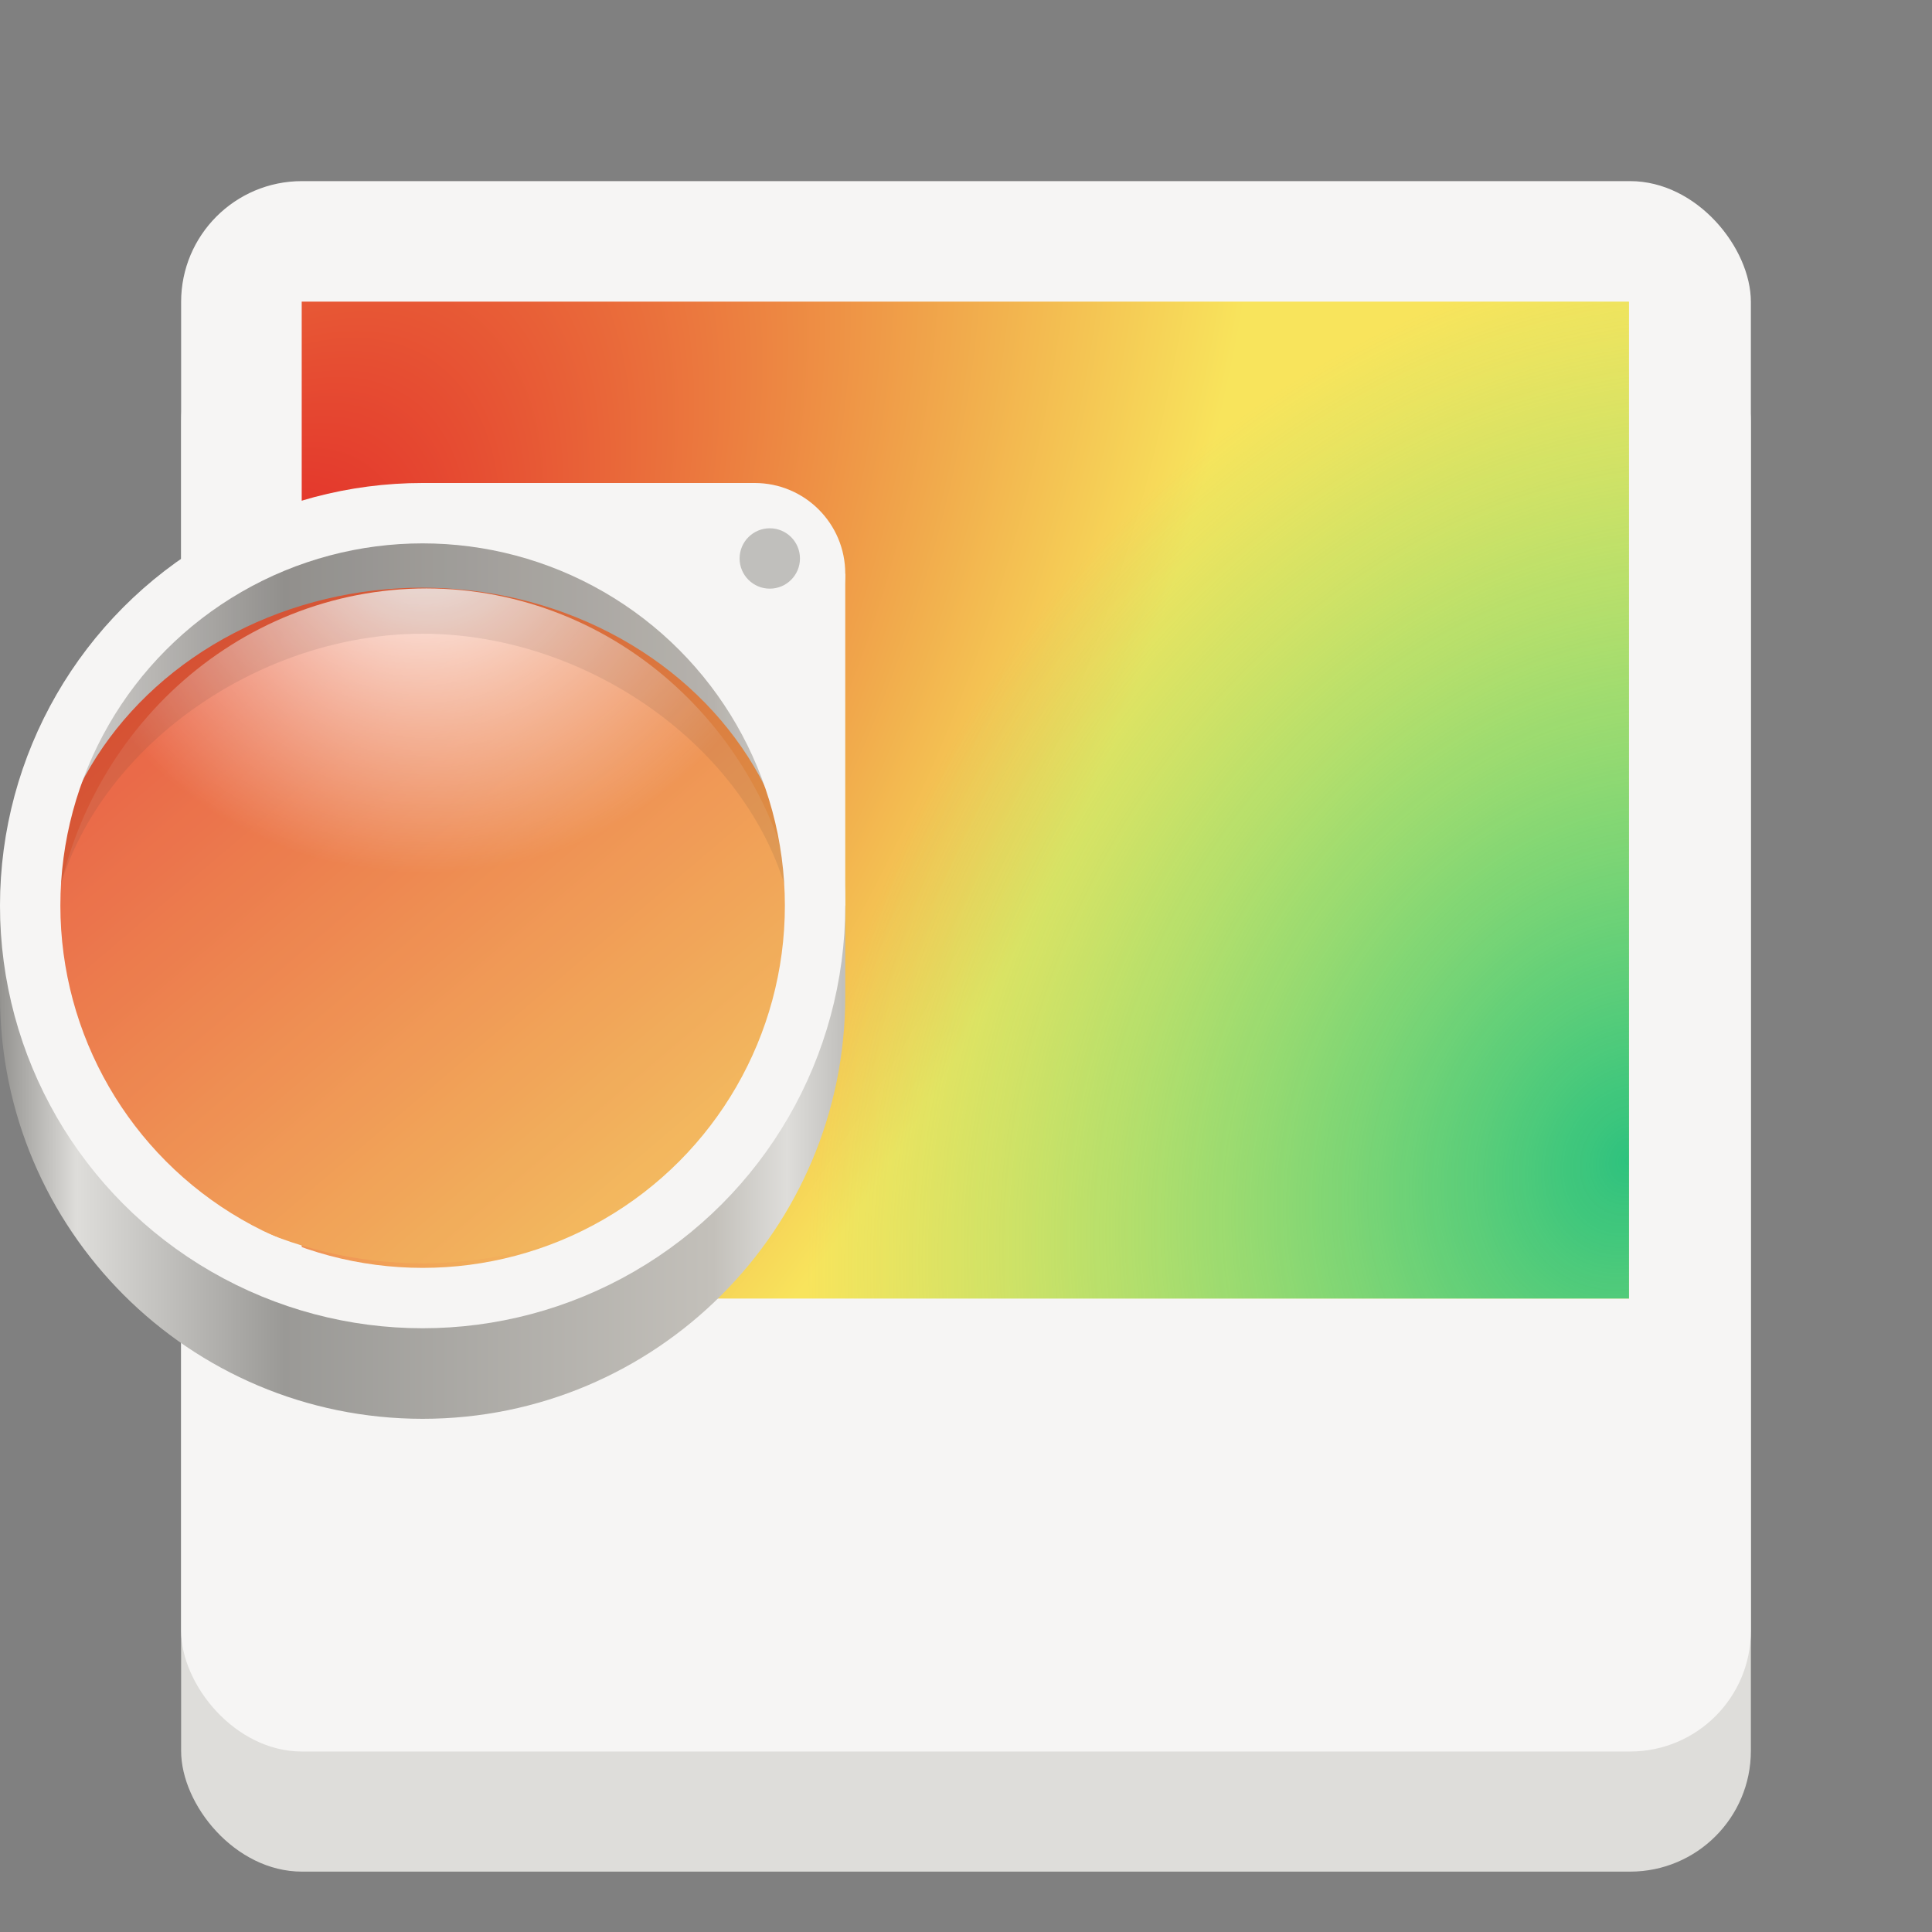 <svg enable-background="new" height="128" viewBox="0 0 128 128" width="128" xmlns="http://www.w3.org/2000/svg" xmlns:xlink="http://www.w3.org/1999/xlink"><rect x="0" y="0" width="128" height="128" fill="#808080" stroke="none"/><linearGradient id="a"><stop offset="0" stop-color="#e01b24"/><stop offset="1" stop-color="#f8e45c"/></linearGradient><linearGradient id="b" gradientUnits="userSpaceOnUse" x1="51.902" x2="107.902" y1="214.333" y2="214.333"><stop offset="0" stop-color="#949390"/><stop offset=".091" stop-color="#deddda"/><stop offset=".336" stop-color="#9a9996"/><stop offset=".844" stop-color="#c3c0ba"/><stop offset=".931" stop-color="#deddda"/><stop offset="1" stop-color="#c0bfbc"/></linearGradient><radialGradient id="c" cx="-172" cy="20.939" gradientTransform="matrix(1.199 0 0 1.095 178.164 153.907)" gradientUnits="userSpaceOnUse" r="15.857"><stop offset="0" stop-color="#fff"/><stop offset="1" stop-color="#fff" stop-opacity=".094"/></radialGradient><radialGradient id="d" cx="131.915" cy="55.927" gradientTransform="matrix(1.013 2.1 -1.609 .116 -4.606 -300)" gradientUnits="userSpaceOnUse" r="160" xlink:href="#a"/><radialGradient id="e" cx="525.588" cy="638.592" gradientTransform="matrix(-.567 1.007 -1.102 -.691 1449.89 -224.45)" gradientUnits="userSpaceOnUse" r="192"><stop offset="0" stop-color="#2ec27e"/><stop offset="1" stop-color="#57e389" stop-opacity="0"/></radialGradient><linearGradient id="f" gradientUnits="userSpaceOnUse" x1="45.617" x2="110.154" xlink:href="#a" y1="190.687" y2="266.568"/><g transform="translate(0 -172)"><rect fill="#deddda" height="104.042" rx="8" width="104" x="12" y="191.958"/><rect fill="#f6f5f4" height="104.042" rx="8" width="104" x="12" y="184"/><circle cy="172" fill="#9059a1" r="0"/><g enable-background="new" transform="matrix(.229 0 0 .258 5.333 213.656)"><path d="m64-172h384v256h-384z" fill="url(#d)" transform="scale(1 -1)"/><path d="m64-172h384v256h-384z" fill="url(#e)" transform="scale(1 -1)"/></g><g transform="translate(-51.902 4)"><path d="m79.805 202.098c-14.359 0-26 11.641-26 26 .009 2.072.266.135.766 2.146 2.686-11.832 13.199-20.233 25.332-20.244 11.981.013 22.402 8.212 25.234 19.854.436-1.888.66.182.668-1.756 0-14.359-11.641-26-26-26zm-27.902 23.902v8c0 15.464 12.536 28 28 28 15.464 0 28-12.536 28-28v-8c0 7.151-2.684 13.074-7.096 17.379-4.885 6.724-12.69 10.708-21.002 10.719-8.608-.01-16.654-4.28-21.486-11.404-4.007-4.239-6.416-9.916-6.416-16.693z" fill="url(#b)"/><ellipse cx="79.878" cy="229.317" fill="url(#f)" rx="24.91" ry="22.381"/><g transform="matrix(1.302 0 0 1.302 116.612 -27.008)"><path d="m-28 179.718c-9.65.009-17.79 7.433-19.007 17.335 1.197 9.919 9.343 17.367 19.007 17.379 9.65-.009 17.79-7.433 19.007-17.335-1.197-9.919-9.343-17.367-19.007-17.379z" fill="url(#c)"/><path d="m-28.193 177.414c-10.604 0-19.2 8.596-19.2 19.2.008.796.065 1.398.171 2.187 0-9.099 9.368-16.77 19.029-16.779 9.675.012 19.029 7.68 19.029 16.821.108-.803.165-1.419.171-2.229 0-10.604-8.596-19.2-19.2-19.2z" fill="#453637" opacity=".1"/></g><circle cx="79.902" cy="228" fill="none" r="26" stroke="#f6f5f4" stroke-linecap="square" stroke-linejoin="round" stroke-width="4"/></g><g fill="#f6f5f4"><circle cx="50" cy="210" r="6"/><path d="m50 216 6-6v22h-3z"/><path d="m44 210 6-6h-22v3z"/></g><circle cx="51" cy="209" fill="#c0bfbc" r="2"/></g></svg>